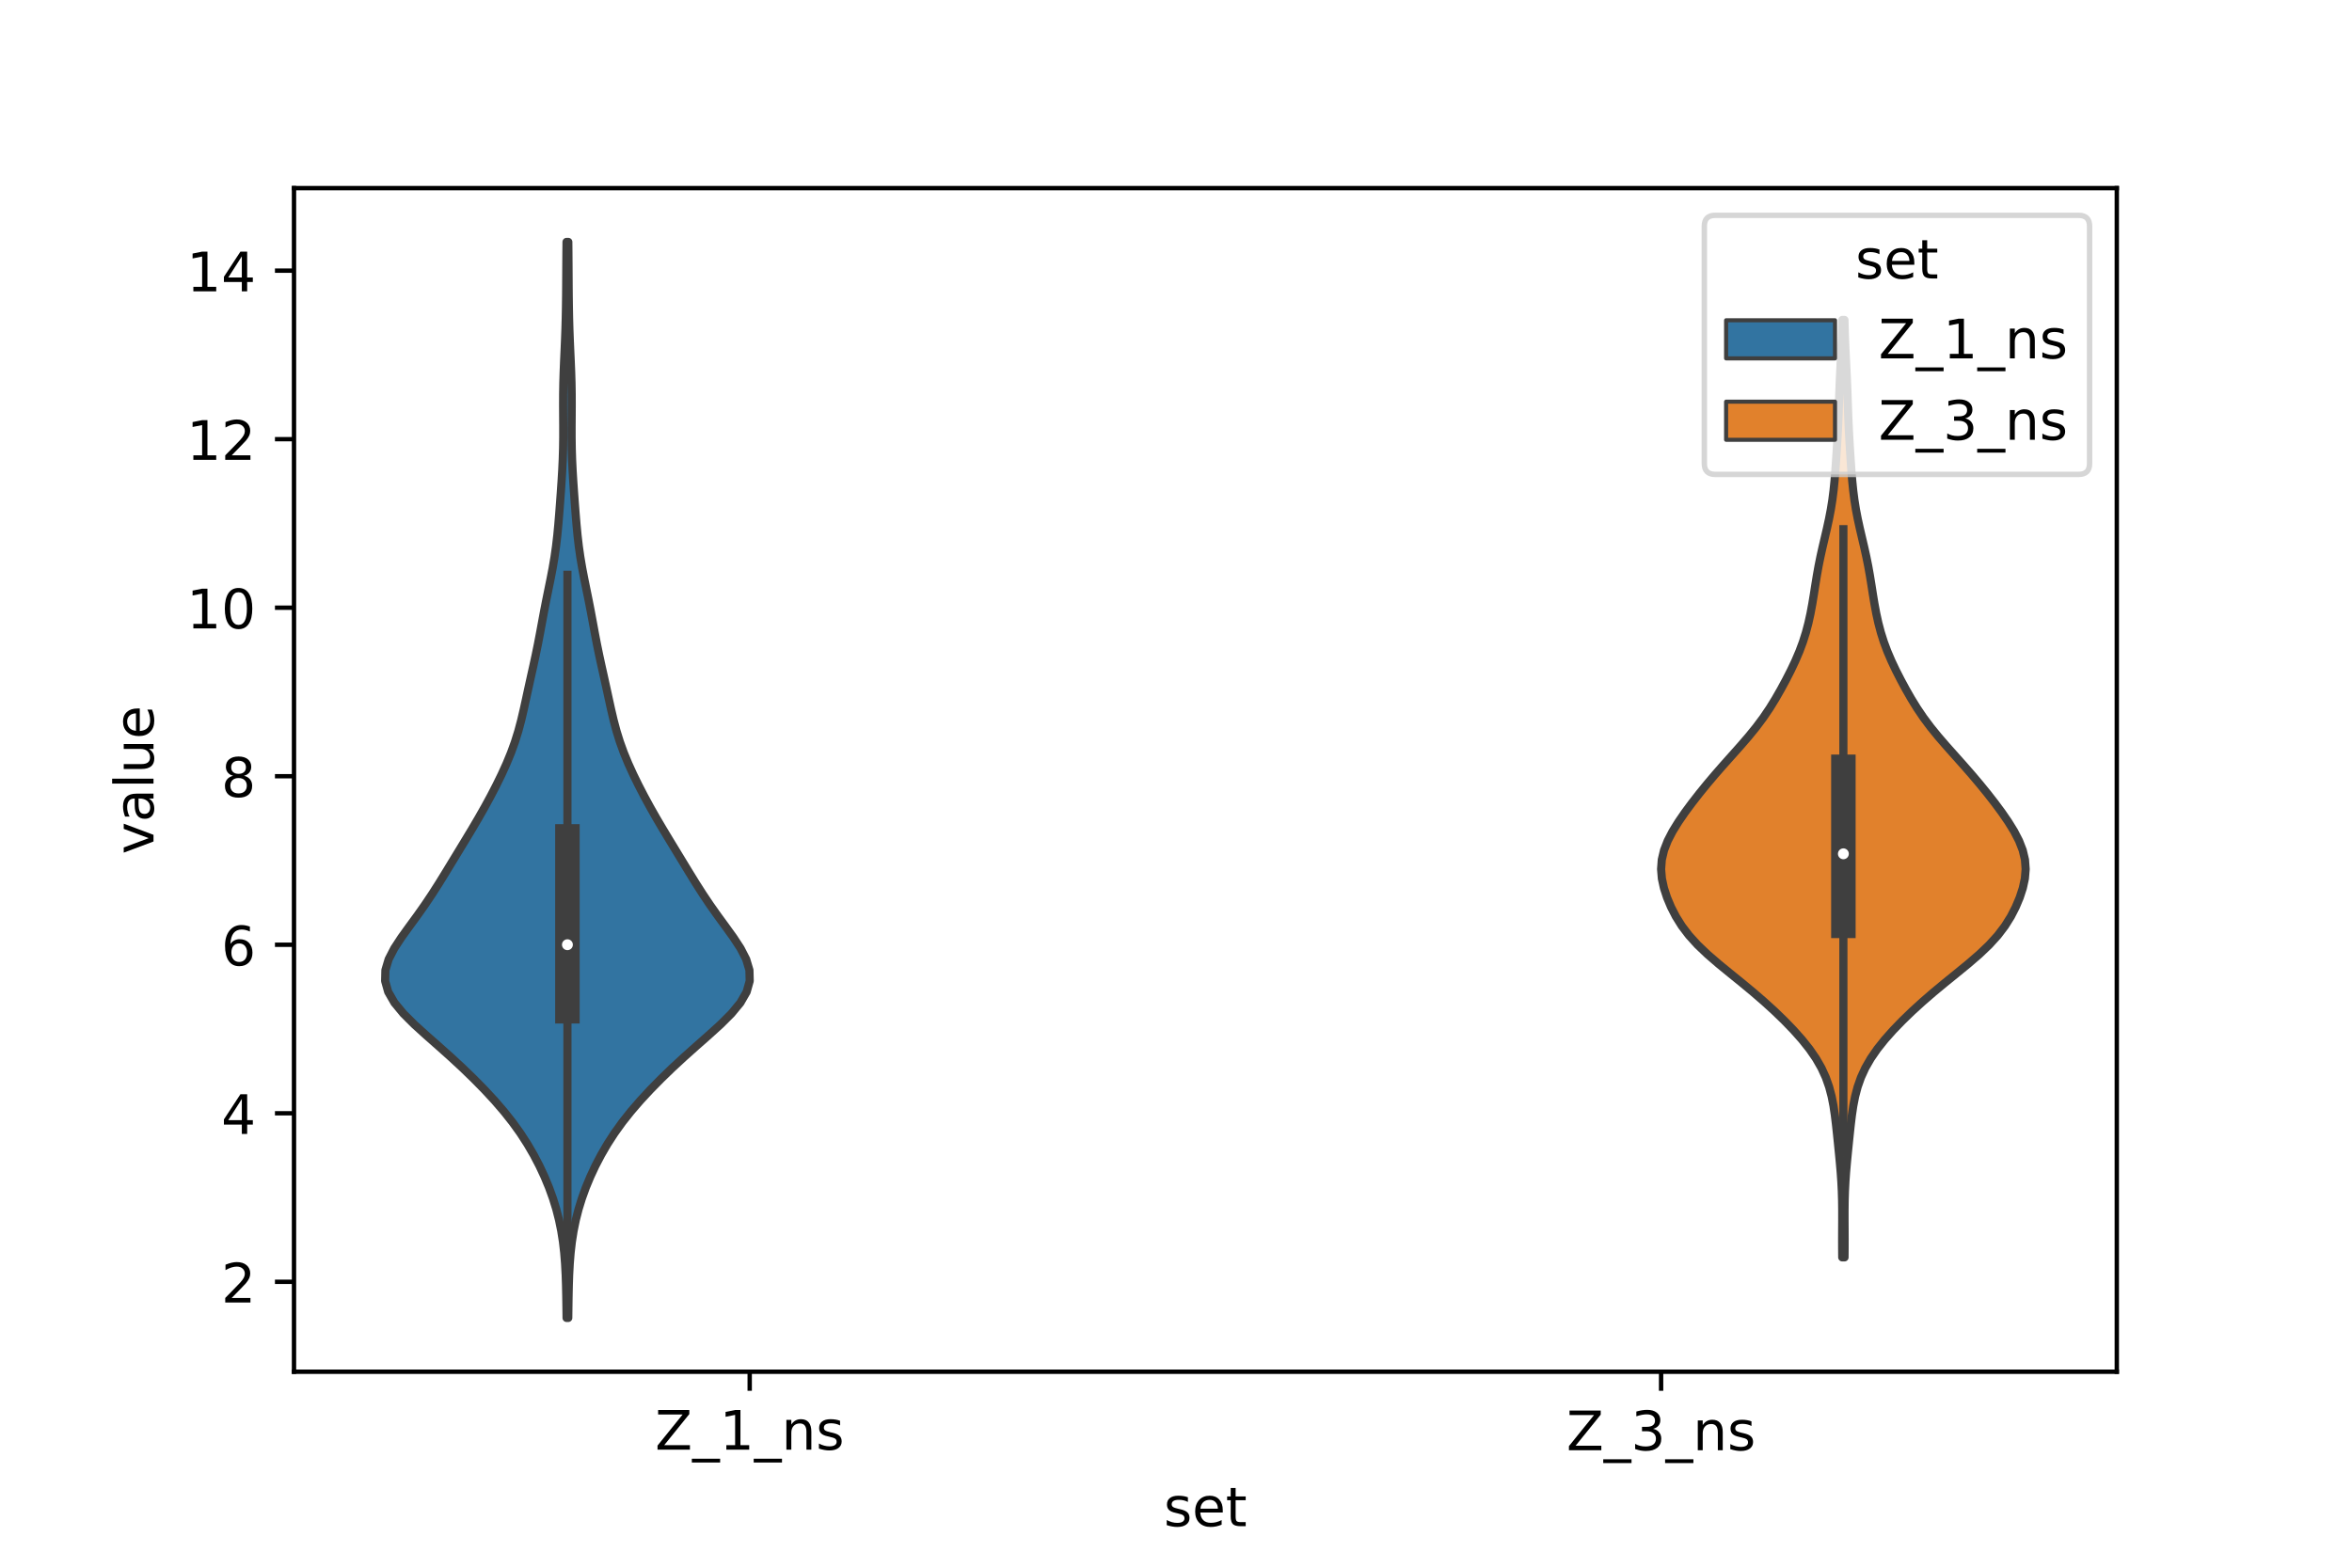 <?xml version="1.0" encoding="utf-8" standalone="no"?>
<!DOCTYPE svg PUBLIC "-//W3C//DTD SVG 1.1//EN"
  "http://www.w3.org/Graphics/SVG/1.1/DTD/svg11.dtd">
<!-- Created with matplotlib (https://matplotlib.org/) -->
<svg height="288pt" version="1.1" viewBox="0 0 432 288" width="432pt" xmlns="http://www.w3.org/2000/svg" xmlns:xlink="http://www.w3.org/1999/xlink">
 <defs>
  <style type="text/css">*{stroke-linecap:butt;stroke-linejoin:round;}</style>
 </defs>
 <g id="figure_1">
  <g id="patch_1">
   <path d="M 0 288 
L 432 288 
L 432 0 
L 0 0 
z
" style="fill:#ffffff;"/>
  </g>
  <g id="axes_1">
   <g id="patch_2">
    <path d="M 54 252 
L 388.8 252 
L 388.8 34.56 
L 54 34.56 
z
" style="fill:#ffffff;"/>
   </g>
   <g id="PolyCollection_1">
    <defs>
     <path d="M 104.374 -45.884 
L 104.066 -45.884 
L 104.041 -47.88 
L 104.011 -49.877 
L 103.968 -51.874 
L 103.9 -53.87 
L 103.793 -55.867 
L 103.633 -57.864 
L 103.405 -59.86 
L 103.092 -61.857 
L 102.685 -63.854 
L 102.176 -65.851 
L 101.56 -67.847 
L 100.837 -69.844 
L 100.008 -71.841 
L 99.074 -73.837 
L 98.03 -75.834 
L 96.868 -77.831 
L 95.576 -79.827 
L 94.141 -81.824 
L 92.558 -83.821 
L 90.835 -85.818 
L 88.985 -87.814 
L 87.023 -89.811 
L 84.961 -91.808 
L 82.803 -93.804 
L 80.568 -95.801 
L 78.303 -97.798 
L 76.101 -99.794 
L 74.098 -101.791 
L 72.45 -103.788 
L 71.3 -105.784 
L 70.74 -107.781 
L 70.789 -109.778 
L 71.386 -111.775 
L 72.413 -113.771 
L 73.718 -115.768 
L 75.157 -117.765 
L 76.617 -119.761 
L 78.029 -121.758 
L 79.368 -123.755 
L 80.642 -125.751 
L 81.874 -127.748 
L 83.089 -129.745 
L 84.304 -131.741 
L 85.518 -133.738 
L 86.72 -135.735 
L 87.895 -137.732 
L 89.029 -139.728 
L 90.115 -141.725 
L 91.15 -143.722 
L 92.128 -145.718 
L 93.036 -147.715 
L 93.859 -149.712 
L 94.582 -151.708 
L 95.204 -153.705 
L 95.736 -155.702 
L 96.204 -157.699 
L 96.642 -159.695 
L 97.075 -161.692 
L 97.517 -163.689 
L 97.962 -165.685 
L 98.395 -167.682 
L 98.804 -169.679 
L 99.187 -171.675 
L 99.555 -173.672 
L 99.926 -175.669 
L 100.315 -177.665 
L 100.72 -179.662 
L 101.126 -181.659 
L 101.509 -183.656 
L 101.847 -185.652 
L 102.13 -187.649 
L 102.361 -189.646 
L 102.551 -191.642 
L 102.716 -193.639 
L 102.868 -195.636 
L 103.013 -197.632 
L 103.149 -199.629 
L 103.269 -201.626 
L 103.363 -203.622 
L 103.424 -205.619 
L 103.452 -207.616 
L 103.453 -209.613 
L 103.44 -211.609 
L 103.43 -213.606 
L 103.436 -215.603 
L 103.469 -217.599 
L 103.529 -219.596 
L 103.61 -221.593 
L 103.7 -223.589 
L 103.786 -225.586 
L 103.86 -227.583 
L 103.916 -229.58 
L 103.955 -231.576 
L 103.981 -233.573 
L 103.998 -235.57 
L 104.01 -237.566 
L 104.023 -239.563 
L 104.038 -241.56 
L 104.058 -243.556 
L 104.382 -243.556 
L 104.382 -243.556 
L 104.402 -241.56 
L 104.417 -239.563 
L 104.43 -237.566 
L 104.442 -235.57 
L 104.459 -233.573 
L 104.485 -231.576 
L 104.524 -229.58 
L 104.58 -227.583 
L 104.654 -225.586 
L 104.74 -223.589 
L 104.83 -221.593 
L 104.911 -219.596 
L 104.971 -217.599 
L 105.004 -215.603 
L 105.01 -213.606 
L 105 -211.609 
L 104.987 -209.613 
L 104.988 -207.616 
L 105.016 -205.619 
L 105.077 -203.622 
L 105.171 -201.626 
L 105.291 -199.629 
L 105.427 -197.632 
L 105.572 -195.636 
L 105.724 -193.639 
L 105.889 -191.642 
L 106.079 -189.646 
L 106.31 -187.649 
L 106.593 -185.652 
L 106.931 -183.656 
L 107.314 -181.659 
L 107.72 -179.662 
L 108.125 -177.665 
L 108.514 -175.669 
L 108.885 -173.672 
L 109.253 -171.675 
L 109.636 -169.679 
L 110.045 -167.682 
L 110.478 -165.685 
L 110.923 -163.689 
L 111.365 -161.692 
L 111.798 -159.695 
L 112.236 -157.699 
L 112.704 -155.702 
L 113.236 -153.705 
L 113.858 -151.708 
L 114.581 -149.712 
L 115.404 -147.715 
L 116.312 -145.718 
L 117.29 -143.722 
L 118.325 -141.725 
L 119.411 -139.728 
L 120.545 -137.732 
L 121.72 -135.735 
L 122.922 -133.738 
L 124.136 -131.741 
L 125.351 -129.745 
L 126.566 -127.748 
L 127.798 -125.751 
L 129.072 -123.755 
L 130.411 -121.758 
L 131.823 -119.761 
L 133.283 -117.765 
L 134.722 -115.768 
L 136.027 -113.771 
L 137.054 -111.775 
L 137.651 -109.778 
L 137.7 -107.781 
L 137.14 -105.784 
L 135.99 -103.788 
L 134.342 -101.791 
L 132.339 -99.794 
L 130.137 -97.798 
L 127.872 -95.801 
L 125.637 -93.804 
L 123.479 -91.808 
L 121.417 -89.811 
L 119.455 -87.814 
L 117.605 -85.818 
L 115.882 -83.821 
L 114.299 -81.824 
L 112.864 -79.827 
L 111.572 -77.831 
L 110.41 -75.834 
L 109.366 -73.837 
L 108.432 -71.841 
L 107.603 -69.844 
L 106.88 -67.847 
L 106.264 -65.851 
L 105.755 -63.854 
L 105.348 -61.857 
L 105.035 -59.86 
L 104.806 -57.864 
L 104.647 -55.867 
L 104.54 -53.87 
L 104.472 -51.874 
L 104.429 -49.877 
L 104.399 -47.88 
L 104.374 -45.884 
z
" id="m89ff437eb2" style="stroke:#3f3f3f;stroke-width:1.5;"/>
    </defs>
    <g clip-path="url(#p441f271e98)">
     <use style="fill:#3274a1;stroke:#3f3f3f;stroke-width:1.5;" x="0" xlink:href="#m89ff437eb2" y="288"/>
    </g>
   </g>
   <g id="PolyCollection_2">
    <defs>
     <path d="M 338.789 -57.011 
L 338.371 -57.011 
L 338.356 -58.751 
L 338.353 -60.49 
L 338.36 -62.23 
L 338.369 -63.969 
L 338.368 -65.709 
L 338.347 -67.448 
L 338.295 -69.188 
L 338.207 -70.927 
L 338.085 -72.667 
L 337.935 -74.407 
L 337.768 -76.146 
L 337.593 -77.886 
L 337.415 -79.625 
L 337.229 -81.365 
L 337.02 -83.104 
L 336.762 -84.844 
L 336.422 -86.583 
L 335.964 -88.323 
L 335.35 -90.062 
L 334.553 -91.802 
L 333.555 -93.541 
L 332.355 -95.281 
L 330.968 -97.02 
L 329.421 -98.76 
L 327.738 -100.499 
L 325.938 -102.239 
L 324.029 -103.978 
L 322.016 -105.718 
L 319.917 -107.457 
L 317.77 -109.197 
L 315.645 -110.936 
L 313.629 -112.676 
L 311.803 -114.415 
L 310.223 -116.155 
L 308.901 -117.894 
L 307.814 -119.634 
L 306.921 -121.373 
L 306.191 -123.113 
L 305.623 -124.852 
L 305.244 -126.592 
L 305.1 -128.331 
L 305.228 -130.071 
L 305.642 -131.811 
L 306.32 -133.55 
L 307.222 -135.29 
L 308.296 -137.029 
L 309.494 -138.769 
L 310.782 -140.508 
L 312.139 -142.248 
L 313.556 -143.987 
L 315.028 -145.727 
L 316.549 -147.466 
L 318.101 -149.206 
L 319.65 -150.945 
L 321.154 -152.685 
L 322.569 -154.424 
L 323.868 -156.164 
L 325.045 -157.903 
L 326.117 -159.643 
L 327.112 -161.382 
L 328.051 -163.122 
L 328.938 -164.861 
L 329.761 -166.601 
L 330.504 -168.34 
L 331.152 -170.08 
L 331.701 -171.819 
L 332.16 -173.559 
L 332.542 -175.298 
L 332.866 -177.038 
L 333.153 -178.777 
L 333.425 -180.517 
L 333.707 -182.256 
L 334.017 -183.996 
L 334.367 -185.735 
L 334.754 -187.475 
L 335.162 -189.214 
L 335.568 -190.954 
L 335.947 -192.694 
L 336.28 -194.433 
L 336.557 -196.173 
L 336.778 -197.912 
L 336.953 -199.652 
L 337.095 -201.391 
L 337.218 -203.131 
L 337.332 -204.87 
L 337.439 -206.61 
L 337.538 -208.349 
L 337.624 -210.089 
L 337.696 -211.828 
L 337.757 -213.568 
L 337.815 -215.307 
L 337.879 -217.047 
L 337.954 -218.786 
L 338.039 -220.526 
L 338.127 -222.265 
L 338.21 -224.005 
L 338.281 -225.744 
L 338.339 -227.484 
L 338.385 -229.223 
L 338.775 -229.223 
L 338.775 -229.223 
L 338.821 -227.484 
L 338.879 -225.744 
L 338.95 -224.005 
L 339.033 -222.265 
L 339.121 -220.526 
L 339.206 -218.786 
L 339.281 -217.047 
L 339.345 -215.307 
L 339.403 -213.568 
L 339.464 -211.828 
L 339.536 -210.089 
L 339.622 -208.349 
L 339.721 -206.61 
L 339.828 -204.87 
L 339.942 -203.131 
L 340.065 -201.391 
L 340.207 -199.652 
L 340.382 -197.912 
L 340.603 -196.173 
L 340.88 -194.433 
L 341.213 -192.694 
L 341.592 -190.954 
L 341.998 -189.214 
L 342.406 -187.475 
L 342.793 -185.735 
L 343.143 -183.996 
L 343.453 -182.256 
L 343.735 -180.517 
L 344.007 -178.777 
L 344.294 -177.038 
L 344.618 -175.298 
L 345 -173.559 
L 345.459 -171.819 
L 346.008 -170.08 
L 346.656 -168.34 
L 347.399 -166.601 
L 348.222 -164.861 
L 349.109 -163.122 
L 350.048 -161.382 
L 351.043 -159.643 
L 352.115 -157.903 
L 353.292 -156.164 
L 354.591 -154.424 
L 356.006 -152.685 
L 357.51 -150.945 
L 359.059 -149.206 
L 360.611 -147.466 
L 362.132 -145.727 
L 363.604 -143.987 
L 365.021 -142.248 
L 366.378 -140.508 
L 367.666 -138.769 
L 368.864 -137.029 
L 369.938 -135.29 
L 370.84 -133.55 
L 371.518 -131.811 
L 371.932 -130.071 
L 372.06 -128.331 
L 371.916 -126.592 
L 371.537 -124.852 
L 370.969 -123.113 
L 370.239 -121.373 
L 369.346 -119.634 
L 368.259 -117.894 
L 366.937 -116.155 
L 365.357 -114.415 
L 363.531 -112.676 
L 361.515 -110.936 
L 359.39 -109.197 
L 357.243 -107.457 
L 355.144 -105.718 
L 353.131 -103.978 
L 351.222 -102.239 
L 349.422 -100.499 
L 347.739 -98.76 
L 346.192 -97.02 
L 344.805 -95.281 
L 343.605 -93.541 
L 342.607 -91.802 
L 341.81 -90.062 
L 341.196 -88.323 
L 340.738 -86.583 
L 340.398 -84.844 
L 340.14 -83.104 
L 339.931 -81.365 
L 339.745 -79.625 
L 339.567 -77.886 
L 339.392 -76.146 
L 339.225 -74.407 
L 339.075 -72.667 
L 338.953 -70.927 
L 338.865 -69.188 
L 338.813 -67.448 
L 338.792 -65.709 
L 338.791 -63.969 
L 338.8 -62.23 
L 338.807 -60.49 
L 338.804 -58.751 
L 338.789 -57.011 
z
" id="m7984590ec1" style="stroke:#3f3f3f;stroke-width:1.5;"/>
    </defs>
    <g clip-path="url(#p441f271e98)">
     <use style="fill:#e1812c;stroke:#3f3f3f;stroke-width:1.5;" x="0" xlink:href="#m7984590ec1" y="288"/>
    </g>
   </g>
   <g id="patch_3">
    <path clip-path="url(#p441f271e98)" d="M 137.7 266.438 
L 137.7 266.438 
L 137.7 266.438 
L 137.7 266.438 
z
" style="fill:#3274a1;stroke:#3f3f3f;stroke-linejoin:miter;stroke-width:0.75;"/>
   </g>
   <g id="patch_4">
    <path clip-path="url(#p441f271e98)" d="M 137.7 266.438 
L 137.7 266.438 
L 137.7 266.438 
L 137.7 266.438 
z
" style="fill:#e1812c;stroke:#3f3f3f;stroke-linejoin:miter;stroke-width:0.75;"/>
   </g>
   <g id="matplotlib.axis_1">
    <g id="xtick_1">
     <g id="line2d_1">
      <defs>
       <path d="M 0 0 
L 0 3.5 
" id="m52a01325f3" style="stroke:#000000;stroke-width:0.8;"/>
      </defs>
      <g>
       <use style="stroke:#000000;stroke-width:0.8;" x="137.7" xlink:href="#m52a01325f3" y="252"/>
      </g>
     </g>
     <g id="text_1">
      <!-- Z_1_ns -->
      <g transform="translate(120.32 266.32)scale(0.1 -0.1)">
       <defs>
        <path d="M 5.609 72.906 
L 62.891 72.906 
L 62.891 65.375 
L 16.797 8.297 
L 64.016 8.297 
L 64.016 0 
L 4.5 0 
L 4.5 7.516 
L 50.594 64.594 
L 5.609 64.594 
z
" id="DejaVuSans-90"/>
        <path d="M 50.984 -16.609 
L 50.984 -23.578 
L -0.984 -23.578 
L -0.984 -16.609 
z
" id="DejaVuSans-95"/>
        <path d="M 12.406 8.297 
L 28.516 8.297 
L 28.516 63.922 
L 10.984 60.406 
L 10.984 69.391 
L 28.422 72.906 
L 38.281 72.906 
L 38.281 8.297 
L 54.391 8.297 
L 54.391 0 
L 12.406 0 
z
" id="DejaVuSans-49"/>
        <path d="M 54.891 33.016 
L 54.891 0 
L 45.906 0 
L 45.906 32.719 
Q 45.906 40.484 42.875 44.328 
Q 39.844 48.188 33.797 48.188 
Q 26.516 48.188 22.312 43.547 
Q 18.109 38.922 18.109 30.906 
L 18.109 0 
L 9.078 0 
L 9.078 54.688 
L 18.109 54.688 
L 18.109 46.188 
Q 21.344 51.125 25.703 53.562 
Q 30.078 56 35.797 56 
Q 45.219 56 50.047 50.172 
Q 54.891 44.344 54.891 33.016 
z
" id="DejaVuSans-110"/>
        <path d="M 44.281 53.078 
L 44.281 44.578 
Q 40.484 46.531 36.375 47.5 
Q 32.281 48.484 27.875 48.484 
Q 21.188 48.484 17.844 46.438 
Q 14.5 44.391 14.5 40.281 
Q 14.5 37.156 16.891 35.375 
Q 19.281 33.594 26.516 31.984 
L 29.594 31.297 
Q 39.156 29.25 43.188 25.516 
Q 47.219 21.781 47.219 15.094 
Q 47.219 7.469 41.188 3.016 
Q 35.156 -1.422 24.609 -1.422 
Q 20.219 -1.422 15.453 -0.562 
Q 10.688 0.297 5.422 2 
L 5.422 11.281 
Q 10.406 8.688 15.234 7.391 
Q 20.062 6.109 24.812 6.109 
Q 31.156 6.109 34.562 8.281 
Q 37.984 10.453 37.984 14.406 
Q 37.984 18.062 35.516 20.016 
Q 33.062 21.969 24.703 23.781 
L 21.578 24.516 
Q 13.234 26.266 9.516 29.906 
Q 5.812 33.547 5.812 39.891 
Q 5.812 47.609 11.281 51.797 
Q 16.75 56 26.812 56 
Q 31.781 56 36.172 55.266 
Q 40.578 54.547 44.281 53.078 
z
" id="DejaVuSans-115"/>
       </defs>
       <use xlink:href="#DejaVuSans-90"/>
       <use x="68.506" xlink:href="#DejaVuSans-95"/>
       <use x="118.506" xlink:href="#DejaVuSans-49"/>
       <use x="182.129" xlink:href="#DejaVuSans-95"/>
       <use x="232.129" xlink:href="#DejaVuSans-110"/>
       <use x="295.508" xlink:href="#DejaVuSans-115"/>
      </g>
     </g>
    </g>
    <g id="xtick_2">
     <g id="line2d_2">
      <g>
       <use style="stroke:#000000;stroke-width:0.8;" x="305.1" xlink:href="#m52a01325f3" y="252"/>
      </g>
     </g>
     <g id="text_2">
      <!-- Z_3_ns -->
      <g transform="translate(287.72 266.422)scale(0.1 -0.1)">
       <defs>
        <path d="M 40.578 39.312 
Q 47.656 37.797 51.625 33 
Q 55.609 28.219 55.609 21.188 
Q 55.609 10.406 48.188 4.484 
Q 40.766 -1.422 27.094 -1.422 
Q 22.516 -1.422 17.656 -0.516 
Q 12.797 0.391 7.625 2.203 
L 7.625 11.719 
Q 11.719 9.328 16.594 8.109 
Q 21.484 6.891 26.812 6.891 
Q 36.078 6.891 40.938 10.547 
Q 45.797 14.203 45.797 21.188 
Q 45.797 27.641 41.281 31.266 
Q 36.766 34.906 28.719 34.906 
L 20.219 34.906 
L 20.219 43.016 
L 29.109 43.016 
Q 36.375 43.016 40.234 45.922 
Q 44.094 48.828 44.094 54.297 
Q 44.094 59.906 40.109 62.906 
Q 36.141 65.922 28.719 65.922 
Q 24.656 65.922 20.016 65.031 
Q 15.375 64.156 9.812 62.312 
L 9.812 71.094 
Q 15.438 72.656 20.344 73.438 
Q 25.25 74.219 29.594 74.219 
Q 40.828 74.219 47.359 69.109 
Q 53.906 64.016 53.906 55.328 
Q 53.906 49.266 50.438 45.094 
Q 46.969 40.922 40.578 39.312 
z
" id="DejaVuSans-51"/>
       </defs>
       <use xlink:href="#DejaVuSans-90"/>
       <use x="68.506" xlink:href="#DejaVuSans-95"/>
       <use x="118.506" xlink:href="#DejaVuSans-51"/>
       <use x="182.129" xlink:href="#DejaVuSans-95"/>
       <use x="232.129" xlink:href="#DejaVuSans-110"/>
       <use x="295.508" xlink:href="#DejaVuSans-115"/>
      </g>
     </g>
    </g>
    <g id="text_3">
     <!-- set -->
     <g transform="translate(213.759 280.378)scale(0.1 -0.1)">
      <defs>
       <path d="M 56.203 29.594 
L 56.203 25.203 
L 14.891 25.203 
Q 15.484 15.922 20.484 11.062 
Q 25.484 6.203 34.422 6.203 
Q 39.594 6.203 44.453 7.469 
Q 49.312 8.734 54.109 11.281 
L 54.109 2.781 
Q 49.266 0.734 44.188 -0.344 
Q 39.109 -1.422 33.891 -1.422 
Q 20.797 -1.422 13.156 6.188 
Q 5.516 13.812 5.516 26.812 
Q 5.516 40.234 12.766 48.109 
Q 20.016 56 32.328 56 
Q 43.359 56 49.781 48.891 
Q 56.203 41.797 56.203 29.594 
z
M 47.219 32.234 
Q 47.125 39.594 43.094 43.984 
Q 39.062 48.391 32.422 48.391 
Q 24.906 48.391 20.391 44.141 
Q 15.875 39.891 15.188 32.172 
z
" id="DejaVuSans-101"/>
       <path d="M 18.312 70.219 
L 18.312 54.688 
L 36.812 54.688 
L 36.812 47.703 
L 18.312 47.703 
L 18.312 18.016 
Q 18.312 11.328 20.141 9.422 
Q 21.969 7.516 27.594 7.516 
L 36.812 7.516 
L 36.812 0 
L 27.594 0 
Q 17.188 0 13.234 3.875 
Q 9.281 7.766 9.281 18.016 
L 9.281 47.703 
L 2.688 47.703 
L 2.688 54.688 
L 9.281 54.688 
L 9.281 70.219 
z
" id="DejaVuSans-116"/>
      </defs>
      <use xlink:href="#DejaVuSans-115"/>
      <use x="52.1" xlink:href="#DejaVuSans-101"/>
      <use x="113.623" xlink:href="#DejaVuSans-116"/>
     </g>
    </g>
   </g>
   <g id="matplotlib.axis_2">
    <g id="ytick_1">
     <g id="line2d_3">
      <defs>
       <path d="M 0 0 
L -3.5 0 
" id="mfaeb866373" style="stroke:#000000;stroke-width:0.8;"/>
      </defs>
      <g>
       <use style="stroke:#000000;stroke-width:0.8;" x="54" xlink:href="#mfaeb866373" y="235.478"/>
      </g>
     </g>
     <g id="text_4">
      <!-- 2 -->
      <g transform="translate(40.638 239.277)scale(0.1 -0.1)">
       <defs>
        <path d="M 19.188 8.297 
L 53.609 8.297 
L 53.609 0 
L 7.328 0 
L 7.328 8.297 
Q 12.938 14.109 22.625 23.891 
Q 32.328 33.688 34.812 36.531 
Q 39.547 41.844 41.422 45.531 
Q 43.312 49.219 43.312 52.781 
Q 43.312 58.594 39.234 62.25 
Q 35.156 65.922 28.609 65.922 
Q 23.969 65.922 18.812 64.312 
Q 13.672 62.703 7.812 59.422 
L 7.812 69.391 
Q 13.766 71.781 18.938 73 
Q 24.125 74.219 28.422 74.219 
Q 39.75 74.219 46.484 68.547 
Q 53.219 62.891 53.219 53.422 
Q 53.219 48.922 51.531 44.891 
Q 49.859 40.875 45.406 35.406 
Q 44.188 33.984 37.641 27.219 
Q 31.109 20.453 19.188 8.297 
z
" id="DejaVuSans-50"/>
       </defs>
       <use xlink:href="#DejaVuSans-50"/>
      </g>
     </g>
    </g>
    <g id="ytick_2">
     <g id="line2d_4">
      <g>
       <use style="stroke:#000000;stroke-width:0.8;" x="54" xlink:href="#mfaeb866373" y="204.519"/>
      </g>
     </g>
     <g id="text_5">
      <!-- 4 -->
      <g transform="translate(40.638 208.318)scale(0.1 -0.1)">
       <defs>
        <path d="M 37.797 64.312 
L 12.891 25.391 
L 37.797 25.391 
z
M 35.203 72.906 
L 47.609 72.906 
L 47.609 25.391 
L 58.016 25.391 
L 58.016 17.188 
L 47.609 17.188 
L 47.609 0 
L 37.797 0 
L 37.797 17.188 
L 4.891 17.188 
L 4.891 26.703 
z
" id="DejaVuSans-52"/>
       </defs>
       <use xlink:href="#DejaVuSans-52"/>
      </g>
     </g>
    </g>
    <g id="ytick_3">
     <g id="line2d_5">
      <g>
       <use style="stroke:#000000;stroke-width:0.8;" x="54" xlink:href="#mfaeb866373" y="173.559"/>
      </g>
     </g>
     <g id="text_6">
      <!-- 6 -->
      <g transform="translate(40.638 177.358)scale(0.1 -0.1)">
       <defs>
        <path d="M 33.016 40.375 
Q 26.375 40.375 22.484 35.828 
Q 18.609 31.297 18.609 23.391 
Q 18.609 15.531 22.484 10.953 
Q 26.375 6.391 33.016 6.391 
Q 39.656 6.391 43.531 10.953 
Q 47.406 15.531 47.406 23.391 
Q 47.406 31.297 43.531 35.828 
Q 39.656 40.375 33.016 40.375 
z
M 52.594 71.297 
L 52.594 62.312 
Q 48.875 64.062 45.094 64.984 
Q 41.312 65.922 37.594 65.922 
Q 27.828 65.922 22.672 59.328 
Q 17.531 52.734 16.797 39.406 
Q 19.672 43.656 24.016 45.922 
Q 28.375 48.188 33.594 48.188 
Q 44.578 48.188 50.953 41.516 
Q 57.328 34.859 57.328 23.391 
Q 57.328 12.156 50.688 5.359 
Q 44.047 -1.422 33.016 -1.422 
Q 20.359 -1.422 13.672 8.266 
Q 6.984 17.969 6.984 36.375 
Q 6.984 53.656 15.188 63.938 
Q 23.391 74.219 37.203 74.219 
Q 40.922 74.219 44.703 73.484 
Q 48.484 72.75 52.594 71.297 
z
" id="DejaVuSans-54"/>
       </defs>
       <use xlink:href="#DejaVuSans-54"/>
      </g>
     </g>
    </g>
    <g id="ytick_4">
     <g id="line2d_6">
      <g>
       <use style="stroke:#000000;stroke-width:0.8;" x="54" xlink:href="#mfaeb866373" y="142.6"/>
      </g>
     </g>
     <g id="text_7">
      <!-- 8 -->
      <g transform="translate(40.638 146.399)scale(0.1 -0.1)">
       <defs>
        <path d="M 31.781 34.625 
Q 24.75 34.625 20.719 30.859 
Q 16.703 27.094 16.703 20.516 
Q 16.703 13.922 20.719 10.156 
Q 24.75 6.391 31.781 6.391 
Q 38.812 6.391 42.859 10.172 
Q 46.922 13.969 46.922 20.516 
Q 46.922 27.094 42.891 30.859 
Q 38.875 34.625 31.781 34.625 
z
M 21.922 38.812 
Q 15.578 40.375 12.031 44.719 
Q 8.5 49.078 8.5 55.328 
Q 8.5 64.062 14.719 69.141 
Q 20.953 74.219 31.781 74.219 
Q 42.672 74.219 48.875 69.141 
Q 55.078 64.062 55.078 55.328 
Q 55.078 49.078 51.531 44.719 
Q 48 40.375 41.703 38.812 
Q 48.828 37.156 52.797 32.312 
Q 56.781 27.484 56.781 20.516 
Q 56.781 9.906 50.312 4.234 
Q 43.844 -1.422 31.781 -1.422 
Q 19.734 -1.422 13.25 4.234 
Q 6.781 9.906 6.781 20.516 
Q 6.781 27.484 10.781 32.312 
Q 14.797 37.156 21.922 38.812 
z
M 18.312 54.391 
Q 18.312 48.734 21.844 45.562 
Q 25.391 42.391 31.781 42.391 
Q 38.141 42.391 41.719 45.562 
Q 45.312 48.734 45.312 54.391 
Q 45.312 60.062 41.719 63.234 
Q 38.141 66.406 31.781 66.406 
Q 25.391 66.406 21.844 63.234 
Q 18.312 60.062 18.312 54.391 
z
" id="DejaVuSans-56"/>
       </defs>
       <use xlink:href="#DejaVuSans-56"/>
      </g>
     </g>
    </g>
    <g id="ytick_5">
     <g id="line2d_7">
      <g>
       <use style="stroke:#000000;stroke-width:0.8;" x="54" xlink:href="#mfaeb866373" y="111.64"/>
      </g>
     </g>
     <g id="text_8">
      <!-- 10 -->
      <g transform="translate(34.275 115.439)scale(0.1 -0.1)">
       <defs>
        <path d="M 31.781 66.406 
Q 24.172 66.406 20.328 58.906 
Q 16.5 51.422 16.5 36.375 
Q 16.5 21.391 20.328 13.891 
Q 24.172 6.391 31.781 6.391 
Q 39.453 6.391 43.281 13.891 
Q 47.125 21.391 47.125 36.375 
Q 47.125 51.422 43.281 58.906 
Q 39.453 66.406 31.781 66.406 
z
M 31.781 74.219 
Q 44.047 74.219 50.516 64.516 
Q 56.984 54.828 56.984 36.375 
Q 56.984 17.969 50.516 8.266 
Q 44.047 -1.422 31.781 -1.422 
Q 19.531 -1.422 13.062 8.266 
Q 6.594 17.969 6.594 36.375 
Q 6.594 54.828 13.062 64.516 
Q 19.531 74.219 31.781 74.219 
z
" id="DejaVuSans-48"/>
       </defs>
       <use xlink:href="#DejaVuSans-49"/>
       <use x="63.623" xlink:href="#DejaVuSans-48"/>
      </g>
     </g>
    </g>
    <g id="ytick_6">
     <g id="line2d_8">
      <g>
       <use style="stroke:#000000;stroke-width:0.8;" x="54" xlink:href="#mfaeb866373" y="80.681"/>
      </g>
     </g>
     <g id="text_9">
      <!-- 12 -->
      <g transform="translate(34.275 84.48)scale(0.1 -0.1)">
       <use xlink:href="#DejaVuSans-49"/>
       <use x="63.623" xlink:href="#DejaVuSans-50"/>
      </g>
     </g>
    </g>
    <g id="ytick_7">
     <g id="line2d_9">
      <g>
       <use style="stroke:#000000;stroke-width:0.8;" x="54" xlink:href="#mfaeb866373" y="49.721"/>
      </g>
     </g>
     <g id="text_10">
      <!-- 14 -->
      <g transform="translate(34.275 53.52)scale(0.1 -0.1)">
       <use xlink:href="#DejaVuSans-49"/>
       <use x="63.623" xlink:href="#DejaVuSans-52"/>
      </g>
     </g>
    </g>
    <g id="text_11">
     <!-- value -->
     <g transform="translate(28.195 156.938)rotate(-90)scale(0.1 -0.1)">
      <defs>
       <path d="M 2.984 54.688 
L 12.5 54.688 
L 29.594 8.797 
L 46.688 54.688 
L 56.203 54.688 
L 35.688 0 
L 23.484 0 
z
" id="DejaVuSans-118"/>
       <path d="M 34.281 27.484 
Q 23.391 27.484 19.188 25 
Q 14.984 22.516 14.984 16.5 
Q 14.984 11.719 18.141 8.906 
Q 21.297 6.109 26.703 6.109 
Q 34.188 6.109 38.703 11.406 
Q 43.219 16.703 43.219 25.484 
L 43.219 27.484 
z
M 52.203 31.203 
L 52.203 0 
L 43.219 0 
L 43.219 8.297 
Q 40.141 3.328 35.547 0.953 
Q 30.953 -1.422 24.312 -1.422 
Q 15.922 -1.422 10.953 3.297 
Q 6 8.016 6 15.922 
Q 6 25.141 12.172 29.828 
Q 18.359 34.516 30.609 34.516 
L 43.219 34.516 
L 43.219 35.406 
Q 43.219 41.609 39.141 45 
Q 35.062 48.391 27.688 48.391 
Q 23 48.391 18.547 47.266 
Q 14.109 46.141 10.016 43.891 
L 10.016 52.203 
Q 14.938 54.109 19.578 55.047 
Q 24.219 56 28.609 56 
Q 40.484 56 46.344 49.844 
Q 52.203 43.703 52.203 31.203 
z
" id="DejaVuSans-97"/>
       <path d="M 9.422 75.984 
L 18.406 75.984 
L 18.406 0 
L 9.422 0 
z
" id="DejaVuSans-108"/>
       <path d="M 8.5 21.578 
L 8.5 54.688 
L 17.484 54.688 
L 17.484 21.922 
Q 17.484 14.156 20.5 10.266 
Q 23.531 6.391 29.594 6.391 
Q 36.859 6.391 41.078 11.031 
Q 45.312 15.672 45.312 23.688 
L 45.312 54.688 
L 54.297 54.688 
L 54.297 0 
L 45.312 0 
L 45.312 8.406 
Q 42.047 3.422 37.719 1 
Q 33.406 -1.422 27.688 -1.422 
Q 18.266 -1.422 13.375 4.438 
Q 8.5 10.297 8.5 21.578 
z
M 31.109 56 
z
" id="DejaVuSans-117"/>
      </defs>
      <use xlink:href="#DejaVuSans-118"/>
      <use x="59.18" xlink:href="#DejaVuSans-97"/>
      <use x="120.459" xlink:href="#DejaVuSans-108"/>
      <use x="148.242" xlink:href="#DejaVuSans-117"/>
      <use x="211.621" xlink:href="#DejaVuSans-101"/>
     </g>
    </g>
   </g>
   <g id="line2d_10">
    <path clip-path="url(#p441f271e98)" d="M 104.22 232.202 
L 104.22 105.593 
" style="fill:none;stroke:#3f3f3f;stroke-linecap:square;stroke-width:1.5;"/>
   </g>
   <g id="line2d_11">
    <path clip-path="url(#p441f271e98)" d="M 104.22 185.779 
L 104.22 153.659 
" style="fill:none;stroke:#3f3f3f;stroke-linecap:square;stroke-width:4.5;"/>
   </g>
   <g id="line2d_12">
    <path clip-path="url(#p441f271e98)" d="M 338.58 211.689 
L 338.58 97.221 
" style="fill:none;stroke:#3f3f3f;stroke-linecap:square;stroke-width:1.5;"/>
   </g>
   <g id="line2d_13">
    <path clip-path="url(#p441f271e98)" d="M 338.58 170.085 
L 338.58 140.873 
" style="fill:none;stroke:#3f3f3f;stroke-linecap:square;stroke-width:4.5;"/>
   </g>
   <g id="patch_5">
    <path d="M 54 252 
L 54 34.56 
" style="fill:none;stroke:#000000;stroke-linecap:square;stroke-linejoin:miter;stroke-width:0.8;"/>
   </g>
   <g id="patch_6">
    <path d="M 388.8 252 
L 388.8 34.56 
" style="fill:none;stroke:#000000;stroke-linecap:square;stroke-linejoin:miter;stroke-width:0.8;"/>
   </g>
   <g id="patch_7">
    <path d="M 54 252 
L 388.8 252 
" style="fill:none;stroke:#000000;stroke-linecap:square;stroke-linejoin:miter;stroke-width:0.8;"/>
   </g>
   <g id="patch_8">
    <path d="M 54 34.56 
L 388.8 34.56 
" style="fill:none;stroke:#000000;stroke-linecap:square;stroke-linejoin:miter;stroke-width:0.8;"/>
   </g>
   <g id="PathCollection_1">
    <defs>
     <path d="M 0 1.5 
C 0.398 1.5 0.779 1.342 1.061 1.061 
C 1.342 0.779 1.5 0.398 1.5 0 
C 1.5 -0.398 1.342 -0.779 1.061 -1.061 
C 0.779 -1.342 0.398 -1.5 0 -1.5 
C -0.398 -1.5 -0.779 -1.342 -1.061 -1.061 
C -1.342 -0.779 -1.5 -0.398 -1.5 0 
C -1.5 0.398 -1.342 0.779 -1.061 1.061 
C -0.779 1.342 -0.398 1.5 0 1.5 
z
" id="mcd1839af72" style="stroke:#3f3f3f;"/>
    </defs>
    <g clip-path="url(#p441f271e98)">
     <use style="fill:#ffffff;stroke:#3f3f3f;" x="104.22" xlink:href="#mcd1839af72" y="173.553"/>
    </g>
   </g>
   <g id="PathCollection_2">
    <g clip-path="url(#p441f271e98)">
     <use style="fill:#ffffff;stroke:#3f3f3f;" x="338.58" xlink:href="#mcd1839af72" y="156.853"/>
    </g>
   </g>
   <g id="legend_1">
    <g id="patch_9">
     <path d="M 315.041 87.151 
L 381.8 87.151 
Q 383.8 87.151 383.8 85.151 
L 383.8 41.56 
Q 383.8 39.56 381.8 39.56 
L 315.041 39.56 
Q 313.041 39.56 313.041 41.56 
L 313.041 85.151 
Q 313.041 87.151 315.041 87.151 
z
" style="fill:#ffffff;opacity:0.8;stroke:#cccccc;stroke-linejoin:miter;"/>
    </g>
    <g id="text_12">
     <!-- set -->
     <g transform="translate(340.779 51.158)scale(0.1 -0.1)">
      <use xlink:href="#DejaVuSans-115"/>
      <use x="52.1" xlink:href="#DejaVuSans-101"/>
      <use x="113.623" xlink:href="#DejaVuSans-116"/>
     </g>
    </g>
    <g id="patch_10">
     <path d="M 317.041 65.837 
L 337.041 65.837 
L 337.041 58.837 
L 317.041 58.837 
z
" style="fill:#3274a1;stroke:#3f3f3f;stroke-linejoin:miter;stroke-width:0.75;"/>
    </g>
    <g id="text_13">
     <!-- Z_1_ns -->
     <g transform="translate(345.041 65.837)scale(0.1 -0.1)">
      <use xlink:href="#DejaVuSans-90"/>
      <use x="68.506" xlink:href="#DejaVuSans-95"/>
      <use x="118.506" xlink:href="#DejaVuSans-49"/>
      <use x="182.129" xlink:href="#DejaVuSans-95"/>
      <use x="232.129" xlink:href="#DejaVuSans-110"/>
      <use x="295.508" xlink:href="#DejaVuSans-115"/>
     </g>
    </g>
    <g id="patch_11">
     <path d="M 317.041 80.793 
L 337.041 80.793 
L 337.041 73.793 
L 317.041 73.793 
z
" style="fill:#e1812c;stroke:#3f3f3f;stroke-linejoin:miter;stroke-width:0.75;"/>
    </g>
    <g id="text_14">
     <!-- Z_3_ns -->
     <g transform="translate(345.041 80.793)scale(0.1 -0.1)">
      <use xlink:href="#DejaVuSans-90"/>
      <use x="68.506" xlink:href="#DejaVuSans-95"/>
      <use x="118.506" xlink:href="#DejaVuSans-51"/>
      <use x="182.129" xlink:href="#DejaVuSans-95"/>
      <use x="232.129" xlink:href="#DejaVuSans-110"/>
      <use x="295.508" xlink:href="#DejaVuSans-115"/>
     </g>
    </g>
   </g>
  </g>
 </g>
 <defs>
  <clipPath id="p441f271e98">
   <rect height="217.44" width="334.8" x="54" y="34.56"/>
  </clipPath>
 </defs>
</svg>
